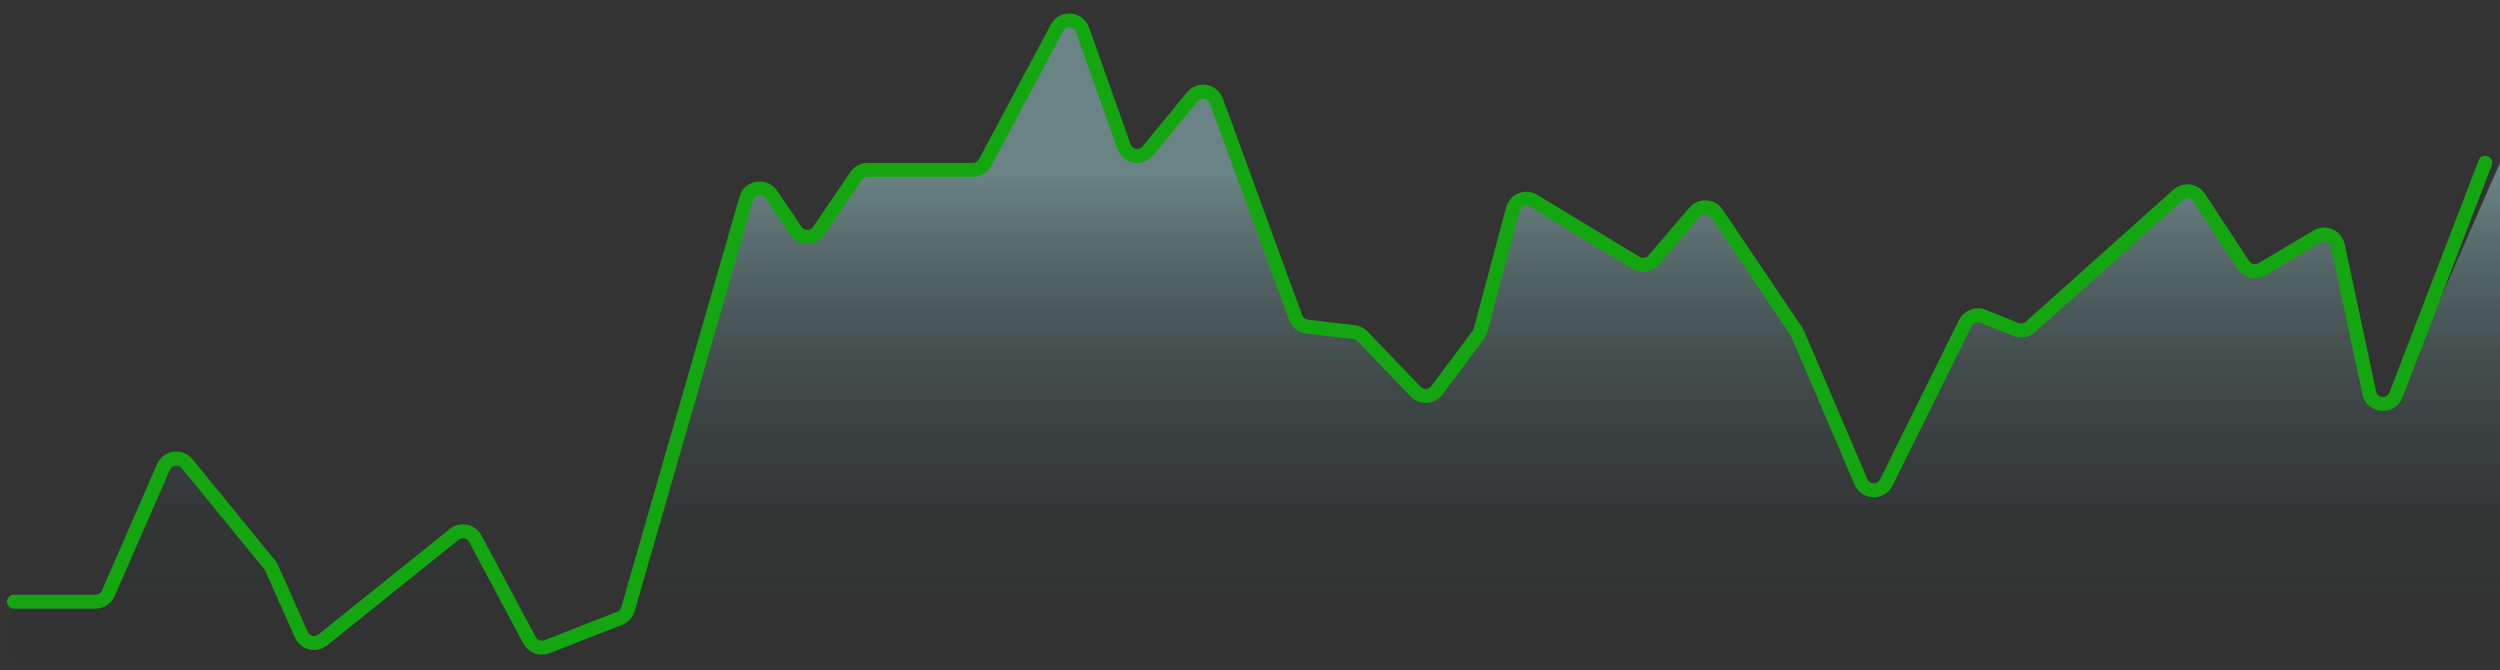 <svg width="179" height="48" viewBox="0 0 179 48" fill="none" xmlns="http://www.w3.org/2000/svg">
<rect x="0" y="0" width="179" height="48" fill="#333333" stroke="none"/>
<path d="M6.838 43.081H1V47C1 47.552 1.448 48 2 48H178C178.552 48 179 47.552 179 47V11.657L171.589 28.579C171.199 29.469 169.898 29.337 169.695 28.387L167.389 17.583C167.246 16.914 166.487 16.582 165.899 16.933L161.968 19.276C161.508 19.55 160.914 19.414 160.62 18.966L157.455 14.148C157.119 13.637 156.408 13.544 155.952 13.951L145.378 23.407C145.094 23.661 144.692 23.732 144.339 23.59L141.986 22.645C141.501 22.451 140.949 22.661 140.717 23.129L135.058 34.548C134.679 35.313 133.577 35.281 133.242 34.496L128.721 23.909C128.696 23.85 128.666 23.795 128.631 23.742L122.927 15.282C122.557 14.734 121.767 14.689 121.337 15.192L118.415 18.613C118.097 18.986 117.555 19.073 117.136 18.819L109.806 14.376C109.236 14.03 108.494 14.329 108.322 14.973L106.01 23.635C105.977 23.758 105.921 23.873 105.845 23.976L102.879 27.945C102.509 28.44 101.784 28.485 101.357 28.039L97.552 24.08C97.392 23.913 97.178 23.806 96.948 23.779L93.587 23.386C93.212 23.342 92.894 23.091 92.764 22.736L87.085 7.218C86.819 6.492 85.864 6.33 85.373 6.928L82.195 10.797C81.702 11.398 80.741 11.231 80.48 10.498L77.503 2.132C77.212 1.314 76.088 1.23 75.679 1.997L70.535 11.635C70.361 11.961 70.022 12.164 69.653 12.164H62.125C61.794 12.164 61.484 12.328 61.298 12.602L58.636 16.521C58.239 17.105 57.378 17.105 56.981 16.521L55.219 13.928C54.743 13.227 53.666 13.398 53.431 14.213L44.961 43.619C44.874 43.919 44.654 44.161 44.363 44.274L39.159 46.306C38.687 46.49 38.152 46.292 37.913 45.845L34.03 38.57C33.735 38.017 33.01 37.868 32.522 38.261L23.113 45.816C22.601 46.227 21.839 46.042 21.573 45.442L19.45 40.669C19.413 40.588 19.367 40.512 19.311 40.443L13.397 33.199C12.924 32.62 12.006 32.746 11.706 33.431L7.754 42.481C7.595 42.845 7.235 43.081 6.838 43.081Z" fill="url(#paint0_linear_46_413)"/>
<path d="M1 43.081H6.838C7.235 43.081 7.595 42.845 7.754 42.481L11.706 33.431C12.006 32.746 12.924 32.62 13.397 33.199L19.311 40.443C19.367 40.512 19.413 40.588 19.45 40.669L21.573 45.442C21.839 46.042 22.601 46.227 23.113 45.816L32.522 38.261C33.01 37.868 33.735 38.017 34.03 38.57L37.913 45.845C38.152 46.292 38.687 46.49 39.159 46.306L44.363 44.274C44.653 44.161 44.874 43.919 44.961 43.619L53.431 14.213C53.666 13.398 54.743 13.227 55.219 13.928L56.981 16.521C57.378 17.105 58.239 17.105 58.636 16.521L61.298 12.602C61.484 12.328 61.794 12.164 62.125 12.164H69.653C70.022 12.164 70.361 11.961 70.535 11.635L75.679 1.997C76.088 1.23 77.212 1.314 77.503 2.132L80.48 10.498C80.741 11.231 81.702 11.398 82.195 10.797L85.373 6.928C85.864 6.33 86.819 6.492 87.085 7.218L92.764 22.736C92.894 23.091 93.212 23.342 93.587 23.386L96.948 23.779C97.178 23.806 97.392 23.913 97.552 24.08L101.357 28.039C101.784 28.485 102.509 28.44 102.879 27.945L105.845 23.976C105.921 23.873 105.977 23.758 106.01 23.635L108.322 14.973C108.494 14.329 109.236 14.03 109.806 14.376L117.136 18.819C117.555 19.073 118.097 18.986 118.415 18.613L121.337 15.192C121.767 14.689 122.557 14.734 122.927 15.282L128.631 23.742C128.666 23.795 128.696 23.85 128.721 23.909L133.242 34.496C133.577 35.281 134.679 35.313 135.058 34.548L140.717 23.129C140.949 22.661 141.501 22.451 141.986 22.645L144.339 23.59C144.692 23.732 145.094 23.661 145.378 23.407L155.952 13.951C156.408 13.544 157.119 13.637 157.455 14.148L160.62 18.966C160.914 19.414 161.508 19.55 161.968 19.276L165.899 16.933C166.487 16.582 167.246 16.914 167.389 17.583L169.64 28.13C169.848 29.103 171.195 29.209 171.552 28.28L177.94 11.657" stroke="#14A611" stroke-linecap="round"/>
<defs>
<linearGradient id="paint0_linear_46_413" x1="90" y1="0" x2="90" y2="48" gradientUnits="userSpaceOnUse">
<stop offset="0.26" stop-color="#BCFBFF" stop-opacity="0.4"/>
<stop offset="1" stop-opacity="0"/>
</linearGradient>
</defs>
</svg>
